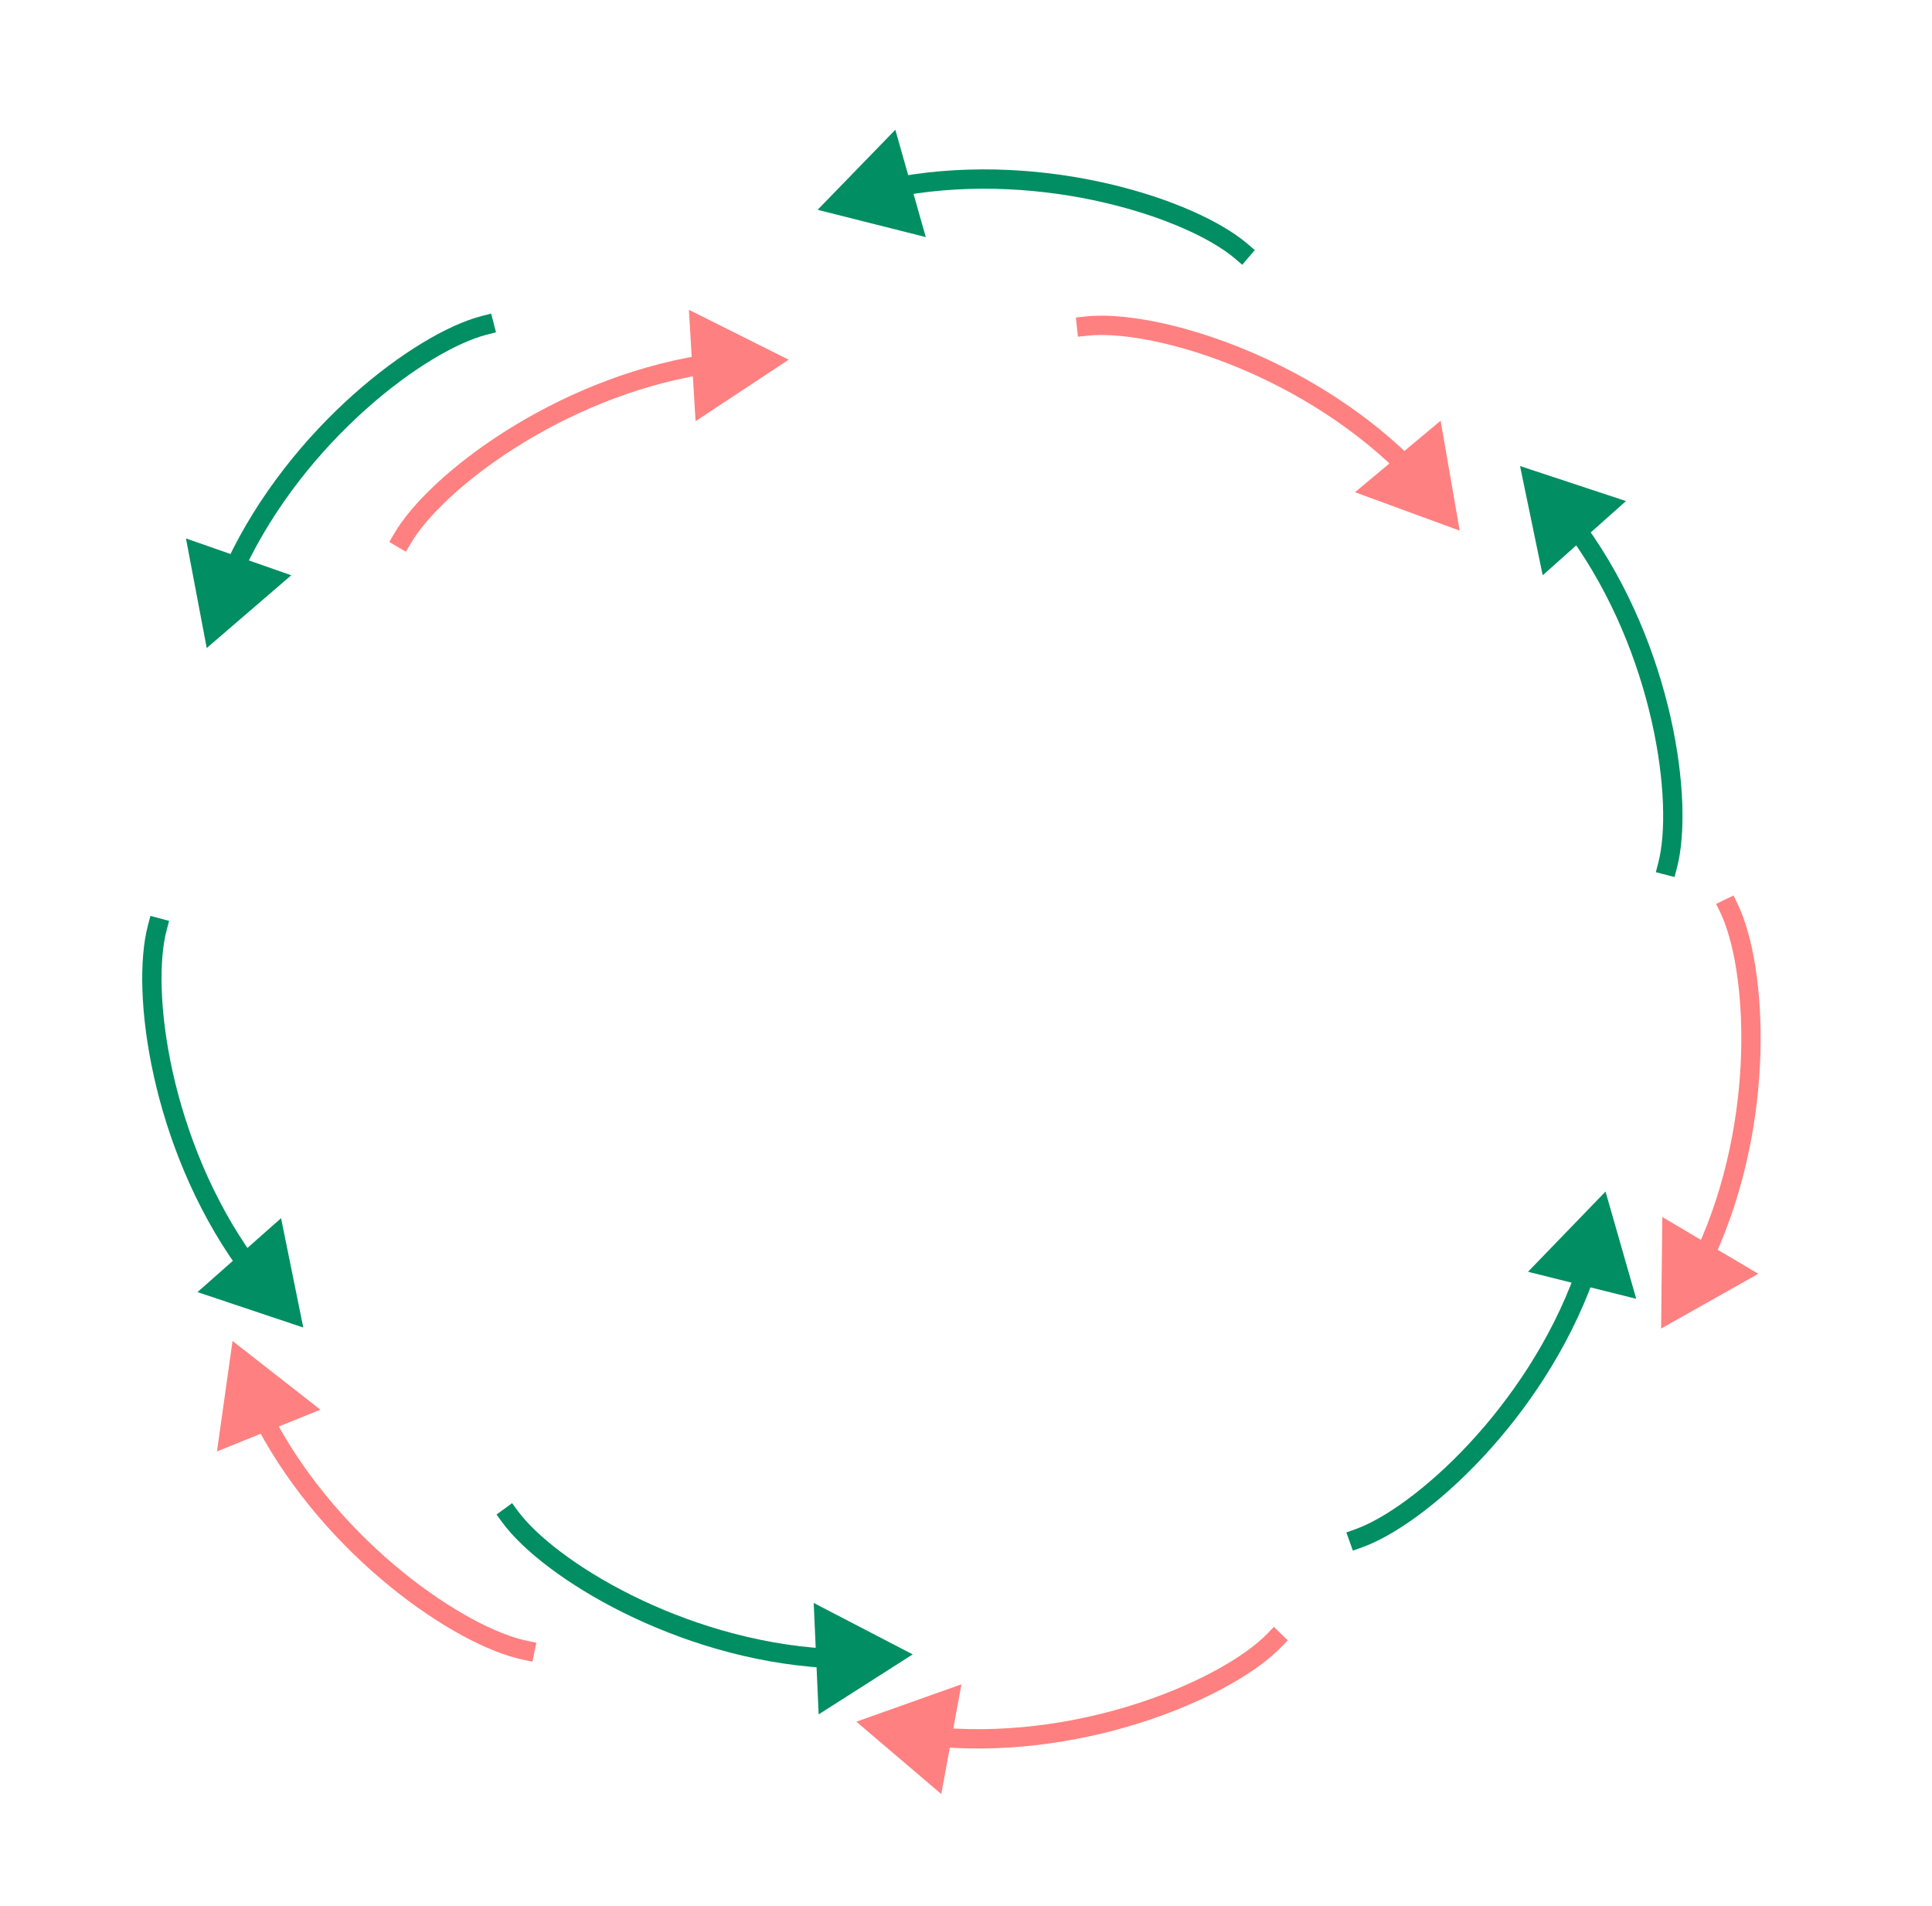 <svg width="800" height="789" viewBox="0 0 800 789" fill="none" xmlns="http://www.w3.org/2000/svg">
<path d="M686.659 357.229L685.651 361.1L693.393 363.115L694.401 359.245L686.659 357.229ZM629.421 192.953L638.797 238.18L673.276 207.447L629.421 192.953ZM694.401 359.245C698.022 345.337 697.494 322.348 691.732 296.864C685.944 271.263 674.769 242.658 656.622 217.491L650.133 222.17C667.537 246.308 678.332 273.871 683.929 298.628C689.553 323.503 689.826 345.065 686.659 357.229L694.401 359.245Z" fill="#008E62"/>
<path d="M511.351 107.026L514.394 109.622L519.586 103.535L516.542 100.939L511.351 107.026ZM338.562 86.864L383.348 98.158L370.735 53.725L338.562 86.864ZM516.542 100.939C505.607 91.614 484.692 82.06 459.247 76.126C433.685 70.166 403.071 67.743 372.508 73.092L373.887 80.972C403.2 75.842 432.711 78.153 457.43 83.917C482.266 89.709 501.787 98.87 511.351 107.026L516.542 100.939Z" fill="#008E62"/>
<path d="M201.499 138.573L205.372 137.577L203.38 129.829L199.506 130.825L201.499 138.573ZM85.601 268.305L120.604 238.17L77.005 222.924L85.601 268.305ZM199.506 130.825C185.588 134.404 165.74 146.015 146.249 163.415C126.668 180.894 107.074 204.54 93.866 232.617L101.105 236.022C113.772 209.094 132.641 186.285 151.576 169.383C170.601 152.4 189.325 141.703 201.499 138.573L199.506 130.825Z" fill="#008E62"/>
<path d="M170.11 224.979L168.093 228.433L161.184 224.4L163.201 220.946L170.11 224.979ZM326.567 148.929L288.017 174.369L285.261 128.263L326.567 148.929ZM163.201 220.946C170.446 208.535 187.037 192.614 209.099 178.617C231.262 164.555 259.362 152.166 289.979 147.13L291.277 155.024C261.913 159.854 234.817 171.774 213.385 185.372C191.851 199.034 176.447 214.123 170.11 224.979L163.201 220.946Z" fill="#FF8080"/>
<path d="M450.33 138.977L446.353 139.406L445.495 131.452L449.472 131.023L450.33 138.977ZM604.428 219.7L561.067 203.789L596.527 174.193L604.428 219.7ZM449.472 131.023C463.76 129.482 486.422 133.377 510.785 142.816C535.26 152.298 561.915 167.549 584.148 189.193L578.567 194.925C557.244 174.167 531.563 159.445 507.895 150.276C484.115 141.063 462.827 137.629 450.33 138.977L449.472 131.023Z" fill="#FF8080"/>
<path d="M712.349 377.816L710.614 374.211L717.823 370.742L719.558 374.346L712.349 377.816ZM687.837 550.042L688.323 503.856L728.078 527.369L687.837 550.042ZM719.558 374.346C725.79 387.295 729.702 409.955 728.959 436.072C728.212 462.309 722.758 492.53 709.8 520.723L702.531 517.382C714.959 490.343 720.24 461.216 720.962 435.844C721.688 410.352 717.801 389.142 712.349 377.816L719.558 374.346Z" fill="#FF8080"/>
<path d="M524.71 676.43L527.495 673.559L533.237 679.128L530.452 682L524.71 676.43ZM354.595 712.811L398.115 697.341L389.753 742.765L354.595 712.811ZM530.452 682C520.447 692.316 500.526 703.801 475.755 712.11C450.869 720.456 420.621 725.758 389.689 723.317L390.318 715.342C419.985 717.683 449.146 712.596 473.211 704.525C497.389 696.415 515.958 685.453 524.71 676.43L530.452 682Z" fill="#FF8080"/>
<path d="M218.172 679.31L222.089 680.122L220.464 687.956L216.547 687.143L218.172 679.31ZM96.29 555.184L132.674 583.636L89.842 600.919L96.29 555.184ZM216.547 687.143C202.475 684.224 182.103 673.561 161.813 657.1C141.43 640.563 120.743 617.866 106.227 590.443L113.298 586.7C127.22 613.001 147.142 634.895 166.853 650.887C186.658 666.954 205.864 676.757 218.172 679.31L216.547 687.143Z" fill="#FF8080"/>
<path d="M68.997 385.12L70.02 381.253L62.286 379.207L61.263 383.074L68.997 385.12ZM125.579 549.623L116.384 504.359L81.782 534.955L125.579 549.623ZM61.263 383.074C57.587 396.967 58.023 419.957 63.683 445.464C69.369 471.089 80.43 499.737 98.477 524.977L104.984 520.324C87.676 496.117 76.991 468.511 71.493 443.731C65.968 418.835 65.781 397.272 68.997 385.12L61.263 383.074Z" fill="#008E62"/>
<path d="M214.417 625.55L212.053 622.324L205.6 627.052L207.964 630.279L214.417 625.55ZM377.925 684.947L336.941 663.646L338.987 709.789L377.925 684.947ZM207.964 630.279C216.459 641.871 234.613 655.983 258.009 667.614C281.512 679.299 310.747 688.704 341.72 690.534L342.192 682.548C312.486 680.793 284.299 671.75 261.571 660.451C238.735 649.098 221.847 635.689 214.417 625.55L207.964 630.279Z" fill="#008E62"/>
<path d="M561.269 633.112L557.502 634.459L560.195 641.992L563.961 640.646L561.269 633.112ZM664.818 493.326L632.717 526.535L677.528 537.731L664.818 493.326ZM563.961 640.646C577.494 635.809 596.197 622.431 614.016 603.323C631.917 584.127 649.266 558.787 659.851 529.621L652.331 526.892C642.179 554.865 625.476 579.304 608.165 597.867C590.772 616.518 573.105 628.882 561.269 633.112L563.961 640.646Z" fill="#008E62"/>
</svg>
